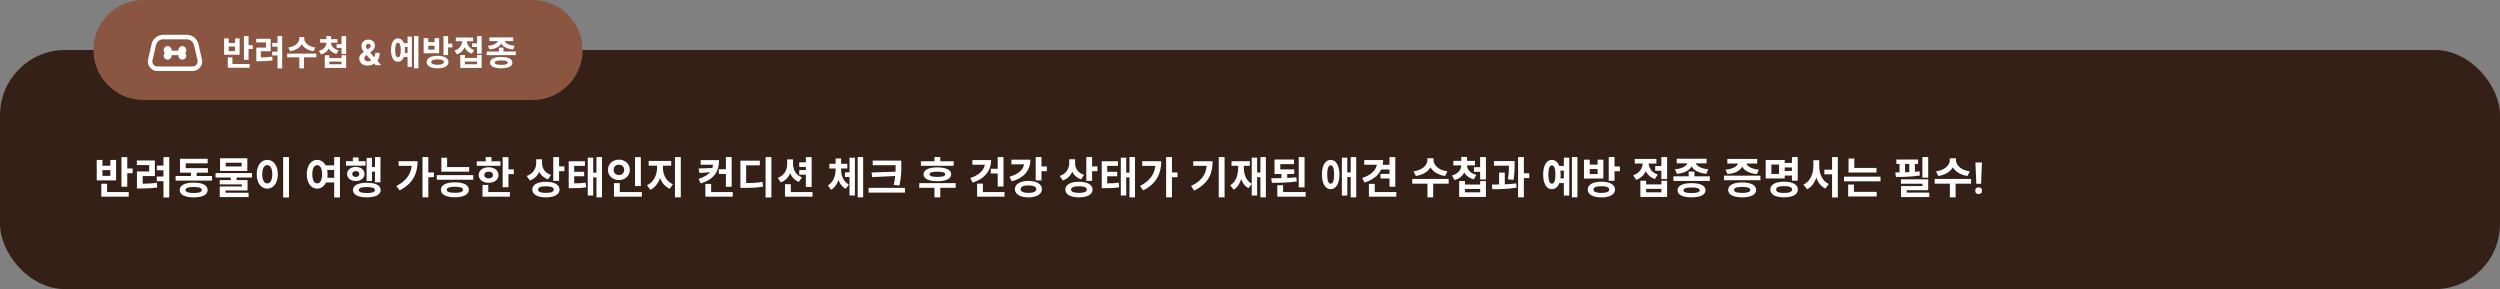 <svg width="1150" height="133" viewBox="0 0 1150 133" fill="none" xmlns="http://www.w3.org/2000/svg">
<rect x="0" y="0" width="1150" height="133" fill="#808080" stroke="none"/>
<rect y="23" width="1150" height="110" rx="30" fill="#352018"/>
<path d="M43 23C43 10.297 53.297 0 66 0H245C257.703 0 268 10.297 268 23C268 35.703 257.703 46 245 46H66C53.297 46 43 35.703 43 23Z" fill="#8A5642"/>
<path d="M112.207 16.624H114.335V27.52H112.207V16.624ZM113.727 20.784H116.303V22.528H113.727V20.784ZM104.783 29.472H114.863V31.168H104.783V29.472ZM104.783 26.416H106.911V29.84H104.783V26.416ZM103.103 17.664H105.215V19.792H108.111V17.664H110.223V25.184H103.103V17.664ZM105.215 21.408V23.52H108.111V21.408H105.215ZM127.662 16.592H129.79V31.456H127.662V16.592ZM125.23 19.744H128.014V21.456H125.23V19.744ZM117.902 26.416H119.07C121.262 26.416 123.086 26.368 125.214 26.048L125.39 27.776C123.214 28.112 121.326 28.16 119.07 28.16H117.902V26.416ZM117.87 17.84H124.494V23.584H120.014V26.8H117.902V21.904H122.398V19.536H117.87V17.84ZM125.198 23.776H127.982V25.488H125.198V23.776ZM137.693 17.04H139.565V17.728C139.565 20.576 137.325 22.992 133.437 23.568L132.605 21.856C136.013 21.408 137.693 19.472 137.693 17.728V17.04ZM138.093 17.04H139.949V17.728C139.949 19.456 141.645 21.408 145.037 21.856L144.221 23.568C140.333 22.992 138.093 20.576 138.093 17.728V17.04ZM137.709 26H139.821V31.424H137.709V26ZM132.125 24.656H145.517V26.384H132.125V24.656ZM150.156 19.04H151.868V19.584C151.868 22.096 150.524 24.288 147.692 25.056L146.715 23.392C149.116 22.752 150.156 21.168 150.156 19.584V19.04ZM150.556 19.04H152.284V19.584C152.284 21.072 153.34 22.56 155.724 23.152L154.78 24.784C151.916 24.08 150.556 21.984 150.556 19.584V19.04ZM147.243 18H155.196V19.664H147.243V18ZM150.156 16.56H152.284V18.8H150.156V16.56ZM154.844 20.32H157.66V22.032H154.844V20.32ZM157.1 16.608H159.228V24.848H157.1V16.608ZM149.388 25.424H151.5V26.72H157.116V25.424H159.228V31.264H149.388V25.424ZM151.5 28.336V29.568H157.116V28.336H151.5ZM169.143 30.171C168.34 30.171 167.647 30.026 167.064 29.739C166.481 29.451 166.032 29.061 165.717 28.568C165.407 28.072 165.251 27.519 165.251 26.909C165.251 26.454 165.342 26.051 165.524 25.699C165.706 25.347 165.96 25.023 166.286 24.727C166.611 24.428 166.99 24.131 167.422 23.835L169.678 22.352C169.969 22.167 170.183 21.972 170.32 21.767C170.456 21.559 170.524 21.333 170.524 21.091C170.524 20.86 170.431 20.646 170.246 20.449C170.06 20.252 169.797 20.155 169.456 20.159C169.229 20.159 169.032 20.21 168.865 20.312C168.698 20.411 168.568 20.542 168.473 20.704C168.382 20.864 168.337 21.042 168.337 21.239C168.337 21.481 168.405 21.727 168.541 21.977C168.678 22.227 168.859 22.492 169.087 22.773C169.314 23.049 169.562 23.349 169.831 23.671L175.348 30H172.825L168.223 24.875C167.92 24.53 167.617 24.171 167.314 23.796C167.015 23.417 166.765 23.015 166.564 22.591C166.363 22.163 166.263 21.699 166.263 21.199C166.263 20.634 166.393 20.127 166.655 19.676C166.92 19.225 167.291 18.869 167.768 18.608C168.246 18.343 168.803 18.21 169.439 18.21C170.06 18.21 170.596 18.337 171.047 18.591C171.501 18.841 171.85 19.174 172.092 19.591C172.339 20.004 172.462 20.458 172.462 20.954C172.462 21.504 172.325 22.002 172.053 22.449C171.784 22.892 171.405 23.29 170.916 23.642L168.541 25.352C168.219 25.587 167.981 25.828 167.825 26.074C167.674 26.316 167.598 26.549 167.598 26.773C167.598 27.049 167.666 27.297 167.803 27.517C167.939 27.737 168.132 27.911 168.382 28.04C168.632 28.165 168.926 28.227 169.263 28.227C169.672 28.227 170.075 28.134 170.473 27.949C170.875 27.759 171.238 27.492 171.564 27.148C171.893 26.799 172.157 26.386 172.354 25.909C172.551 25.432 172.649 24.903 172.649 24.324H174.655C174.655 25.036 174.577 25.678 174.422 26.25C174.267 26.818 174.051 27.314 173.774 27.739C173.498 28.159 173.181 28.504 172.825 28.773C172.712 28.845 172.602 28.913 172.496 28.977C172.39 29.042 172.28 29.11 172.166 29.182C171.734 29.53 171.251 29.782 170.717 29.938C170.187 30.093 169.662 30.171 169.143 30.171ZM185.622 19.872H188.086V21.584H185.622V19.872ZM185.622 24.448H188.086V26.176H185.622V24.448ZM190.438 16.608H192.47V31.424H190.438V16.608ZM187.478 16.832H189.462V30.752H187.478V16.832ZM183.062 17.648C185.03 17.648 186.294 19.68 186.294 23.024C186.294 26.384 185.03 28.416 183.062 28.416C181.11 28.416 179.862 26.384 179.862 23.024C179.862 19.68 181.11 17.648 183.062 17.648ZM183.062 19.648C182.246 19.648 181.766 20.768 181.766 23.024C181.766 25.296 182.246 26.4 183.062 26.4C183.894 26.4 184.374 25.296 184.374 23.024C184.374 20.768 183.894 19.648 183.062 19.648ZM201.285 25.664C204.357 25.664 206.293 26.736 206.293 28.544C206.293 30.368 204.357 31.44 201.285 31.44C198.197 31.44 196.261 30.368 196.261 28.544C196.261 26.736 198.197 25.664 201.285 25.664ZM201.285 27.328C199.397 27.328 198.373 27.712 198.373 28.544C198.373 29.392 199.397 29.792 201.285 29.792C203.173 29.792 204.181 29.392 204.181 28.544C204.181 27.712 203.173 27.328 201.285 27.328ZM203.989 16.608H206.117V25.328H203.989V16.608ZM205.525 20.048H208.085V21.808H205.525V20.048ZM194.885 17.552H196.997V19.376H199.893V17.552H202.005V24.512H194.885V17.552ZM196.997 21.024V22.848H199.893V21.024H196.997ZM217.187 19.92H220.003V21.632H217.187V19.92ZM219.443 16.608H221.571V24.704H219.443V16.608ZM211.731 25.312H213.843V26.656H219.459V25.312H221.571V31.264H211.731V25.312ZM213.843 28.304V29.568H219.459V28.304H213.843ZM212.595 17.744H214.323V18.688C214.323 21.472 213.011 24.048 210.163 24.992L209.091 23.296C211.539 22.496 212.595 20.56 212.595 18.688V17.744ZM213.043 17.744H214.755V18.688C214.755 20.416 215.763 22.256 218.099 23.04L217.059 24.688C214.307 23.776 213.043 21.328 213.043 18.688V17.744ZM209.667 17.28H217.635V18.976H209.667V17.28ZM229.506 21.92H231.618V24.576H229.506V21.92ZM223.89 23.696H237.282V25.376H223.89V23.696ZM230.562 26.192C233.778 26.192 235.698 27.136 235.698 28.816C235.698 30.496 233.778 31.424 230.562 31.424C227.346 31.424 225.41 30.496 225.41 28.816C225.41 27.136 227.346 26.192 230.562 26.192ZM230.562 27.792C228.562 27.792 227.57 28.112 227.57 28.816C227.57 29.536 228.562 29.84 230.562 29.84C232.562 29.84 233.554 29.536 233.554 28.816C233.554 28.112 232.562 27.792 230.562 27.792ZM229.122 18H231.01V18.368C231.01 20.592 229.01 22.4 225.186 22.768L224.45 21.088C227.698 20.816 229.122 19.52 229.122 18.368V18ZM230.162 18H232.05V18.368C232.05 19.52 233.458 20.816 236.722 21.088L235.986 22.768C232.178 22.4 230.162 20.608 230.162 18.368V18ZM225.106 17.216H236.082V18.896H225.106V17.216Z" fill="white"/>
<path d="M55.876 72.28H58.536V85.9H55.876V72.28ZM57.776 77.48H60.996V79.66H57.776V77.48ZM46.596 88.34H59.196V90.46H46.596V88.34ZM46.596 84.52H49.256V88.8H46.596V84.52ZM44.496 73.58H47.136V76.24H50.756V73.58H53.396V82.98H44.496V73.58ZM47.136 78.26V80.9H50.756V78.26H47.136ZM75.195 72.24H77.855V90.82H75.195V72.24ZM72.155 76.18H75.635V78.32H72.155V76.18ZM62.995 84.52H64.455C67.195 84.52 69.475 84.46 72.135 84.06L72.355 86.22C69.635 86.64 67.275 86.7 64.455 86.7H62.995V84.52ZM62.955 73.8H71.235V80.98H65.635V85H62.995V78.88H68.615V75.92H62.955V73.8ZM72.115 81.22H75.595V83.36H72.115V81.22ZM80.773 80.96H97.533V83.08H80.773V80.96ZM87.833 78.18H90.473V81.78H87.833V78.18ZM82.793 77.34H95.633V79.44H82.793V77.34ZM82.793 73.06H95.533V75.14H85.433V78.68H82.793V73.06ZM89.093 84C93.093 84 95.513 85.22 95.513 87.4C95.513 89.58 93.093 90.8 89.093 90.8C85.093 90.8 82.653 89.58 82.653 87.4C82.653 85.22 85.093 84 89.093 84ZM89.093 86C86.613 86 85.353 86.46 85.353 87.4C85.353 88.36 86.613 88.78 89.093 88.78C91.573 88.78 92.833 88.36 92.833 87.4C92.833 86.46 91.573 86 89.093 86ZM106.172 81.16H108.832V83.74H106.172V81.16ZM99.152 79.6H115.892V81.68H99.152V79.6ZM101.212 72.8H113.772V78.62H101.212V72.8ZM111.152 74.86H103.832V76.58H111.152V74.86ZM101.072 82.84H113.872V87.6H103.712V89.24H101.092V85.76H111.252V84.82H101.072V82.84ZM101.092 88.66H114.352V90.66H101.092V88.66ZM130.25 72.24H132.93V90.82H130.25V72.24ZM122.95 73.54C125.75 73.54 127.81 76.1 127.81 80.14C127.81 84.22 125.75 86.78 122.95 86.78C120.15 86.78 118.09 84.22 118.09 80.14C118.09 76.1 120.15 73.54 122.95 73.54ZM122.95 75.96C121.57 75.96 120.63 77.42 120.63 80.14C120.63 82.9 121.57 84.38 122.95 84.38C124.33 84.38 125.25 82.9 125.25 80.14C125.25 77.42 124.33 75.96 122.95 75.96ZM149.111 76.04H154.151V78.18H149.111V76.04ZM149.111 81.78H154.151V83.92H149.111V81.78ZM145.911 73.54C148.671 73.54 150.691 76.1 150.691 80.14C150.691 84.22 148.671 86.78 145.911 86.78C143.131 86.78 141.131 84.22 141.131 80.14C141.131 76.1 143.131 73.54 145.911 73.54ZM145.911 75.96C144.571 75.96 143.651 77.42 143.651 80.14C143.651 82.9 144.571 84.38 145.911 84.38C147.271 84.38 148.171 82.9 148.171 80.14C148.171 77.42 147.271 75.96 145.911 75.96ZM153.731 72.24H156.371V90.82H153.731V72.24ZM172.49 72.26H175.01V83.86H172.49V72.26ZM170.23 76.82H173.19V78.98H170.23V76.82ZM168.65 72.62H171.13V83.26H168.65V72.62ZM159.15 74.16H168.13V76.2H159.15V74.16ZM163.67 76.8C165.99 76.8 167.67 78.12 167.67 80.04C167.67 81.96 165.99 83.26 163.67 83.26C161.35 83.26 159.67 81.96 159.67 80.04C159.67 78.12 161.35 76.8 163.67 76.8ZM163.67 78.7C162.69 78.7 162.03 79.18 162.03 80.04C162.03 80.9 162.69 81.38 163.67 81.38C164.63 81.38 165.29 80.9 165.29 80.04C165.29 79.18 164.63 78.7 163.67 78.7ZM162.33 72.44H164.95V75.56H162.33V72.44ZM168.75 84.06C172.71 84.06 175.11 85.26 175.11 87.42C175.11 89.56 172.71 90.78 168.75 90.78C164.77 90.78 162.37 89.56 162.37 87.42C162.37 85.26 164.77 84.06 168.75 84.06ZM168.75 86.04C166.27 86.04 165.03 86.46 165.03 87.42C165.03 88.36 166.27 88.8 168.75 88.8C171.21 88.8 172.45 88.36 172.45 87.42C172.45 86.46 171.21 86.04 168.75 86.04ZM194.351 72.24H197.031V90.76H194.351V72.24ZM196.331 79.32H199.591V81.5H196.331V79.32ZM189.491 74.16H192.091C192.091 79.72 189.971 84.48 183.811 87.58L182.331 85.56C187.191 83.04 189.491 79.64 189.491 74.62V74.16ZM183.351 74.16H190.851V76.3H183.351V74.16ZM203.029 76.86H215.809V78.98H203.029V76.86ZM203.029 72.56H205.669V77.82H203.029V72.56ZM200.929 80.56H217.689V82.68H200.929V80.56ZM209.249 83.86C213.249 83.86 215.669 85.1 215.669 87.3C215.669 89.48 213.249 90.74 209.249 90.74C205.249 90.74 202.809 89.48 202.809 87.3C202.809 85.1 205.249 83.86 209.249 83.86ZM209.249 85.9C206.769 85.9 205.509 86.34 205.509 87.3C205.509 88.24 206.769 88.7 209.249 88.7C211.729 88.7 212.989 88.24 212.989 87.3C212.989 86.34 211.729 85.9 209.249 85.9ZM231.228 72.28H233.888V86.12H231.228V72.28ZM233.128 77.92H236.348V80.1H233.128V77.92ZM219.308 74.2H230.208V76.28H219.308V74.2ZM224.768 76.94C227.428 76.94 229.308 78.4 229.308 80.52C229.308 82.64 227.428 84.08 224.768 84.08C222.088 84.08 220.208 82.64 220.208 80.52C220.208 78.4 222.088 76.94 224.768 76.94ZM224.768 78.96C223.588 78.96 222.768 79.52 222.768 80.52C222.768 81.52 223.588 82.06 224.768 82.06C225.948 82.06 226.768 81.52 226.768 80.52C226.768 79.52 225.948 78.96 224.768 78.96ZM223.428 72.24H226.088V75.22H223.428V72.24ZM221.948 88.34H234.548V90.46H221.948V88.34ZM221.948 85.08H224.608V89.26H221.948V85.08ZM246.649 73.26H248.829V74.9C248.829 78.58 247.229 81.82 243.709 83.04L242.289 80.94C245.389 79.9 246.649 77.42 246.649 74.9V73.26ZM247.189 73.26H249.349V75.16C249.349 77.38 250.589 79.54 253.489 80.44L252.109 82.5C248.769 81.38 247.189 78.5 247.189 75.16V73.26ZM254.509 72.26H257.169V83.2H254.509V72.26ZM256.429 76.54H259.629V78.74H256.429V76.54ZM251.129 83.62C254.969 83.62 257.389 84.96 257.389 87.2C257.389 89.46 254.969 90.78 251.129 90.78C247.269 90.78 244.849 89.46 244.849 87.2C244.849 84.96 247.269 83.62 251.129 83.62ZM251.129 85.68C248.769 85.68 247.489 86.18 247.489 87.2C247.489 88.24 248.769 88.72 251.129 88.72C253.489 88.72 254.749 88.24 254.749 87.2C254.749 86.18 253.489 85.68 251.129 85.68ZM261.608 84.36H262.908C265.608 84.36 267.328 84.32 269.408 84L269.628 86.16C267.508 86.52 265.668 86.56 262.908 86.56H261.608V84.36ZM261.608 74.18H269.088V76.3H264.128V85.24H261.608V74.18ZM263.408 79.02H268.728V81.08H263.408V79.02ZM274.368 72.26H276.908V90.78H274.368V72.26ZM272.148 79.42H275.208V81.56H272.148V79.42ZM270.368 72.54H272.868V89.94H270.368V72.54ZM292.106 72.28H294.786V85.58H292.106V72.28ZM282.446 88.34H295.246V90.46H282.446V88.34ZM282.446 84.24H285.106V89.2H282.446V84.24ZM284.706 73.44C287.546 73.44 289.726 75.4 289.726 78.14C289.726 80.86 287.546 82.84 284.706 82.84C281.866 82.84 279.666 80.86 279.666 78.14C279.666 75.4 281.866 73.44 284.706 73.44ZM284.706 75.74C283.326 75.74 282.266 76.62 282.266 78.14C282.266 79.64 283.326 80.52 284.706 80.52C286.066 80.52 287.126 79.64 287.126 78.14C287.126 76.62 286.066 75.74 284.706 75.74ZM302.244 75.18H304.364V77.26C304.364 81.54 302.624 85.72 299.144 87.3L297.644 85.2C300.744 83.82 302.244 80.4 302.244 77.26V75.18ZM302.844 75.18H304.944V77.26C304.944 80.26 306.424 83.46 309.524 84.74L308.084 86.84C304.564 85.32 302.844 81.38 302.844 77.26V75.18ZM298.384 74.04H308.764V76.22H298.384V74.04ZM310.484 72.26H313.164V90.78H310.484V72.26ZM330.646 77.86H334.226V80H330.646V77.86ZM328.026 73.66H330.766C330.766 78.88 328.586 82.36 322.366 84.38L321.326 82.3C326.566 80.66 328.026 78.14 328.026 74.74V73.66ZM322.306 73.66H329.746V75.78H322.306V73.66ZM328.346 77.26V79.08L321.746 79.58L321.366 77.5L328.346 77.26ZM333.906 72.26H336.566V85.94H333.906V72.26ZM324.466 88.34H337.066V90.46H324.466V88.34ZM324.466 84.62H327.126V89.72H324.466V84.62ZM352.164 72.26H354.844V90.84H352.164V72.26ZM340.584 84.2H342.184C346.084 84.2 348.284 84.12 350.764 83.66L351.004 85.84C348.504 86.34 346.164 86.42 342.184 86.42H340.584V84.2ZM340.584 73.9H349.524V76.04H343.224V85.04H340.584V73.9ZM367.643 74.66H371.323V76.8H367.643V74.66ZM367.643 78.24H371.323V80.36H367.643V78.24ZM362.103 73.32H364.243V75.44C364.243 79.28 362.683 82.6 359.183 83.9L357.763 81.82C360.823 80.74 362.103 78.14 362.103 75.44V73.32ZM362.663 73.32H364.803V75.44C364.803 77.98 366.003 80.52 368.923 81.62L367.463 83.68C364.183 82.38 362.663 79.12 362.663 75.44V73.32ZM370.703 72.28H373.363V85.98H370.703V72.28ZM361.103 88.34H373.763V90.46H361.103V88.34ZM361.103 84.72H363.783V89.68H361.103V84.72ZM388.684 79.28H391.624V81.42H388.684V79.28ZM384.384 77.4H386.384V77.88C386.384 81.74 385.264 85.6 382.304 87.3L380.804 85.3C383.444 83.76 384.384 80.72 384.384 77.88V77.4ZM384.904 77.4H386.904V77.88C386.904 80.68 387.864 83.5 390.484 84.9L389.044 86.86C386.044 85.3 384.904 81.68 384.904 77.88V77.4ZM381.504 75.36H389.764V77.5H381.504V75.36ZM384.384 72.88H386.904V77.1H384.384V72.88ZM394.524 72.26H397.044V90.78H394.524V72.26ZM390.784 72.56H393.264V89.94H390.784V72.56ZM401.442 73.88H413.102V76H401.442V73.88ZM399.562 86.42H416.302V88.6H399.562V86.42ZM411.982 73.88H414.602V76.02C414.602 78.72 414.602 81.28 413.742 85.32L411.122 85.08C411.982 81.34 411.982 78.64 411.982 76.02V73.88ZM412.542 78.96V80.92L401.222 81.48L400.902 79.34L412.542 78.96ZM423.623 74.18H438.703V76.28H423.623V74.18ZM422.843 84.24H439.603V86.38H422.843V84.24ZM429.863 86.12H432.523V90.8H429.863V86.12ZM431.203 77C435.183 77 437.543 78.12 437.543 80.18C437.543 82.22 435.183 83.36 431.203 83.36C427.203 83.36 424.843 82.22 424.843 80.18C424.843 78.12 427.203 77 431.203 77ZM431.203 78.98C428.783 78.98 427.603 79.34 427.603 80.18C427.603 81.02 428.783 81.38 431.203 81.38C433.623 81.38 434.803 81.02 434.803 80.18C434.803 79.34 433.623 78.98 431.203 78.98ZM429.863 72.24H432.523V75.58H429.863V72.24ZM458.945 72.26H461.605V85.8H458.945V72.26ZM455.745 77.64H459.325V79.8H455.745V77.64ZM453.105 73.64H455.905C455.905 78.64 452.805 82.3 447.425 84L446.325 81.88C450.585 80.54 453.105 77.98 453.105 74.84V73.64ZM447.285 73.64H454.805V75.78H447.285V73.64ZM449.465 88.34H462.065V90.46H449.465V88.34ZM449.465 84.46H452.145V89.56H449.465V84.46ZM476.423 72.26H479.083V82.98H476.423V72.26ZM478.343 76.58H481.543V78.76H478.343V76.58ZM471.123 73.46H473.983C473.983 78.44 470.903 81.9 465.443 83.42L464.363 81.3C468.823 80.08 471.123 77.66 471.123 74.8V73.46ZM465.243 73.46H472.743V75.6H465.243V73.46ZM473.083 83.22C476.823 83.22 479.283 84.68 479.283 87C479.283 89.34 476.823 90.8 473.083 90.8C469.343 90.8 466.843 89.34 466.843 87C466.843 84.68 469.343 83.22 473.083 83.22ZM473.083 85.28C470.823 85.28 469.483 85.88 469.483 87C469.483 88.14 470.823 88.74 473.083 88.74C475.343 88.74 476.683 88.14 476.683 87C476.683 85.88 475.343 85.28 473.083 85.28ZM491.844 73.26H494.024V74.9C494.024 78.58 492.424 81.82 488.904 83.04L487.484 80.94C490.584 79.9 491.844 77.42 491.844 74.9V73.26ZM492.384 73.26H494.544V75.16C494.544 77.38 495.784 79.54 498.684 80.44L497.304 82.5C493.964 81.38 492.384 78.5 492.384 75.16V73.26ZM499.704 72.26H502.364V83.2H499.704V72.26ZM501.624 76.54H504.824V78.74H501.624V76.54ZM496.324 83.62C500.164 83.62 502.584 84.96 502.584 87.2C502.584 89.46 500.164 90.78 496.324 90.78C492.464 90.78 490.044 89.46 490.044 87.2C490.044 84.96 492.464 83.62 496.324 83.62ZM496.324 85.68C493.964 85.68 492.684 86.18 492.684 87.2C492.684 88.24 493.964 88.72 496.324 88.72C498.684 88.72 499.944 88.24 499.944 87.2C499.944 86.18 498.684 85.68 496.324 85.68ZM506.803 84.36H508.103C510.803 84.36 512.523 84.32 514.603 84L514.823 86.16C512.703 86.52 510.863 86.56 508.103 86.56H506.803V84.36ZM506.803 74.18H514.283V76.3H509.323V85.24H506.803V74.18ZM508.603 79.02H513.923V81.08H508.603V79.02ZM519.563 72.26H522.103V90.78H519.563V72.26ZM517.343 79.42H520.403V81.56H517.343V79.42ZM515.563 72.54H518.063V89.94H515.563V72.54ZM536.421 72.24H539.101V90.76H536.421V72.24ZM538.401 79.32H541.661V81.5H538.401V79.32ZM531.561 74.16H534.161C534.161 79.72 532.041 84.48 525.881 87.58L524.401 85.56C529.261 83.04 531.561 79.64 531.561 74.62V74.16ZM525.421 74.16H532.921V76.3H525.421V74.16ZM560.623 72.26H563.303V90.78H560.623V72.26ZM555.163 74.18H557.803C557.803 79.84 555.883 84.48 549.303 87.66L547.923 85.54C553.243 82.98 555.163 79.62 555.163 74.66V74.18ZM548.903 74.18H556.423V76.28H548.903V74.18ZM579.781 72.26H582.301V90.78H579.781V72.26ZM577.561 79.36H580.641V81.52H577.561V79.36ZM575.801 72.54H578.281V89.94H575.801V72.54ZM569.561 75.14H571.581V76.78C571.581 81.36 570.581 85.4 567.501 87.26L565.901 85.22C568.681 83.62 569.561 80.34 569.561 76.78V75.14ZM570.101 75.14H572.141V76.78C572.141 80.04 573.081 83.12 575.841 84.56L574.321 86.58C571.201 84.9 570.101 81.08 570.101 76.78V75.14ZM566.501 74.14H574.921V76.28H566.501V74.14ZM586.279 77.92H595.359V80.04H586.279V77.92ZM589.459 79.28H592.119V82.82H589.459V79.28ZM586.279 73.38H595.239V75.5H588.939V78.8H586.279V73.38ZM597.419 72.24H600.099V86.18H597.419V72.24ZM587.559 88.34H600.599V90.46H587.559V88.34ZM587.559 85.2H590.219V89.14H587.559V85.2ZM585.079 84.1L584.759 82C588.259 82 592.599 81.96 596.319 81.56L596.499 83.46C592.639 84.02 588.479 84.1 585.079 84.1ZM612.101 73.56C614.561 73.56 616.141 76.1 616.141 80.28C616.141 84.48 614.561 87.02 612.101 87.02C609.661 87.02 608.101 84.48 608.101 80.28C608.101 76.1 609.661 73.56 612.101 73.56ZM612.101 76.06C611.101 76.06 610.521 77.46 610.521 80.28C610.521 83.12 611.101 84.5 612.101 84.5C613.121 84.5 613.701 83.12 613.701 80.28C613.701 77.46 613.121 76.06 612.101 76.06ZM621.321 72.26H623.861V90.78H621.321V72.26ZM619.101 79.32H622.161V81.46H619.101V79.32ZM617.261 72.54H619.761V89.94H617.261V72.54ZM639.179 72.26H641.839V85.9H639.179V72.26ZM633.419 73.64H636.239C636.239 78.66 633.059 82.32 627.679 83.98L626.579 81.88C630.879 80.52 633.419 77.98 633.419 74.88V73.64ZM627.559 73.64H635.079V75.78H627.559V73.64ZM635.219 75.8H639.559V77.94H635.219V75.8ZM635.039 79.98H639.419V82.1H635.039V79.98ZM629.699 88.34H642.299V90.46H629.699V88.34ZM629.699 84.58H632.379V89.7H629.699V84.58ZM656.6 72.8H658.94V73.66C658.94 77.22 656.14 80.24 651.28 80.96L650.24 78.82C654.5 78.26 656.6 75.84 656.6 73.66V72.8ZM657.1 72.8H659.42V73.66C659.42 75.82 661.54 78.26 665.78 78.82L664.76 80.96C659.9 80.24 657.1 77.22 657.1 73.66V72.8ZM656.62 84H659.26V90.78H656.62V84ZM649.64 82.32H666.38V84.48H649.64V82.32ZM672.179 75.3H674.319V75.98C674.319 79.12 672.639 81.86 669.099 82.82L667.879 80.74C670.879 79.94 672.179 77.96 672.179 75.98V75.3ZM672.679 75.3H674.839V75.98C674.839 77.84 676.159 79.7 679.139 80.44L677.959 82.48C674.379 81.6 672.679 78.98 672.679 75.98V75.3ZM668.539 74H678.479V76.08H668.539V74ZM672.179 72.2H674.839V75H672.179V72.2ZM678.039 76.9H681.559V79.04H678.039V76.9ZM680.859 72.26H683.519V82.56H680.859V72.26ZM671.219 83.28H673.859V84.9H680.879V83.28H683.519V90.58H671.219V83.28ZM673.859 86.92V88.46H680.879V86.92H673.859ZM687.197 74.1H695.177V76.2H687.197V74.1ZM689.577 79.4H692.197V85.68H689.577V79.4ZM694.117 74.1H696.737V75.6C696.737 77.4 696.737 79.64 696.237 82.72L693.637 82.48C694.117 79.52 694.117 77.38 694.117 75.6V74.1ZM698.317 72.26H700.977V90.78H698.317V72.26ZM700.197 79.7H703.457V81.9H700.197V79.7ZM686.497 87.04L686.257 84.9C689.517 84.9 693.837 84.84 697.477 84.38L697.617 86.32C693.877 86.96 689.717 87.04 686.497 87.04ZM717.058 76.34H720.138V78.48H717.058V76.34ZM717.058 82.06H720.138V84.22H717.058V82.06ZM723.078 72.26H725.618V90.78H723.078V72.26ZM719.378 72.54H721.858V89.94H719.378V72.54ZM713.858 73.56C716.318 73.56 717.898 76.1 717.898 80.28C717.898 84.48 716.318 87.02 713.858 87.02C711.418 87.02 709.858 84.48 709.858 80.28C709.858 76.1 711.418 73.56 713.858 73.56ZM713.858 76.06C712.838 76.06 712.238 77.46 712.238 80.28C712.238 83.12 712.838 84.5 713.858 84.5C714.898 84.5 715.498 83.12 715.498 80.28C715.498 77.46 714.898 76.06 713.858 76.06ZM736.637 83.58C740.477 83.58 742.897 84.92 742.897 87.18C742.897 89.46 740.477 90.8 736.637 90.8C732.777 90.8 730.357 89.46 730.357 87.18C730.357 84.92 732.777 83.58 736.637 83.58ZM736.637 85.66C734.277 85.66 732.997 86.14 732.997 87.18C732.997 88.24 734.277 88.74 736.637 88.74C738.997 88.74 740.257 88.24 740.257 87.18C740.257 86.14 738.997 85.66 736.637 85.66ZM740.017 72.26H742.677V83.16H740.017V72.26ZM741.937 76.56H745.137V78.76H741.937V76.56ZM728.637 73.44H731.277V75.72H734.897V73.44H737.537V82.14H728.637V73.44ZM731.277 77.78V80.06H734.897V77.78H731.277ZM761.398 76.4H764.918V78.54H761.398V76.4ZM764.218 72.26H766.878V82.38H764.218V72.26ZM754.578 83.14H757.218V84.82H764.238V83.14H766.878V90.58H754.578V83.14ZM757.218 86.88V88.46H764.238V86.88H757.218ZM755.658 73.68H757.818V74.86C757.818 78.34 756.178 81.56 752.618 82.74L751.278 80.62C754.338 79.62 755.658 77.2 755.658 74.86V73.68ZM756.218 73.68H758.358V74.86C758.358 77.02 759.618 79.32 762.538 80.3L761.238 82.36C757.798 81.22 756.218 78.16 756.218 74.86V73.68ZM751.998 73.1H761.958V75.22H751.998V73.1ZM776.797 78.9H779.437V82.22H776.797V78.9ZM769.777 81.12H786.517V83.22H769.777V81.12ZM778.117 84.24C782.137 84.24 784.537 85.42 784.537 87.52C784.537 89.62 782.137 90.78 778.117 90.78C774.097 90.78 771.677 89.62 771.677 87.52C771.677 85.42 774.097 84.24 778.117 84.24ZM778.117 86.24C775.617 86.24 774.377 86.64 774.377 87.52C774.377 88.42 775.617 88.8 778.117 88.8C780.617 88.8 781.857 88.42 781.857 87.52C781.857 86.64 780.617 86.24 778.117 86.24ZM776.317 74H778.677V74.46C778.677 77.24 776.177 79.5 771.397 79.96L770.477 77.86C774.537 77.52 776.317 75.9 776.317 74.46V74ZM777.617 74H779.977V74.46C779.977 75.9 781.737 77.52 785.817 77.86L784.897 79.96C780.137 79.5 777.617 77.26 777.617 74.46V74ZM771.297 73.02H785.017V75.12H771.297V73.02ZM793.058 80.8H809.798V82.9H793.058V80.8ZM801.398 83.92C805.398 83.92 807.818 85.18 807.818 87.36C807.818 89.54 805.398 90.78 801.398 90.78C797.398 90.78 794.958 89.54 794.958 87.36C794.958 85.18 797.398 83.92 801.398 83.92ZM801.398 85.98C798.918 85.98 797.658 86.4 797.658 87.36C797.658 88.3 798.918 88.74 801.398 88.74C803.878 88.74 805.138 88.3 805.138 87.36C805.138 86.4 803.878 85.98 801.398 85.98ZM799.598 74.16H801.958V74.62C801.958 77.38 799.458 79.68 794.678 80.1L793.758 78.04C797.818 77.68 799.598 76.06 799.598 74.62V74.16ZM800.898 74.16H803.258V74.62C803.258 76.06 805.018 77.68 809.098 78.04L808.178 80.1C803.418 79.68 800.898 77.4 800.898 74.62V74.16ZM794.578 73.12H808.298V75.22H794.578V73.12ZM820.416 74.94H825.136V77.04H820.416V74.94ZM820.416 78.64H825.216V80.76H820.416V78.64ZM824.296 72.26H826.956V83.1H824.296V72.26ZM812.216 73.6H820.976V82.1H812.216V73.6ZM818.356 75.7H814.836V80.02H818.356V75.7ZM820.676 83.58C824.596 83.58 827.016 84.92 827.016 87.18C827.016 89.46 824.596 90.78 820.676 90.78C816.756 90.78 814.336 89.46 814.336 87.18C814.336 84.92 816.756 83.58 820.676 83.58ZM820.676 85.62C818.276 85.62 816.996 86.12 816.996 87.18C816.996 88.24 818.276 88.76 820.676 88.76C823.096 88.76 824.376 88.24 824.376 87.18C824.376 86.12 823.096 85.62 820.676 85.62ZM839.195 78.04H844.075V80.18H839.195V78.04ZM834.155 73.68H836.315V76.36C836.315 81.02 834.735 85.32 831.255 87.06L829.595 84.92C832.755 83.46 834.155 79.88 834.155 76.36V73.68ZM834.715 73.68H836.835V76.36C836.835 79.88 838.175 83.26 841.235 84.62L839.655 86.74C836.175 85.06 834.715 80.98 834.715 76.36V73.68ZM842.755 72.24H845.395V90.82H842.755V72.24ZM850.333 77.26H863.173V79.36H850.333V77.26ZM848.253 81.28H865.033V83.4H848.253V81.28ZM850.333 72.92H852.973V78.3H850.333V72.92ZM850.153 88.26H863.273V90.38H850.153V88.26ZM850.153 84.88H852.813V88.82H850.153V84.88ZM884.294 72.26H886.974V81.74H884.294V72.26ZM874.434 82.48H886.974V87.48H877.094V89.72H874.474V85.58H884.334V84.52H874.434V82.48ZM874.474 88.6H887.474V90.66H874.474V88.6ZM872.334 73.38H882.314V75.42H872.334V73.38ZM872.114 81.42L871.854 79.32C875.094 79.32 879.414 79.26 882.994 78.82L883.134 80.72C879.474 81.32 875.314 81.4 872.114 81.42ZM873.794 74.3H876.334V80.36H873.794V74.3ZM878.274 74.3H880.854V80.36H878.274V74.3ZM896.913 72.8H899.253V73.66C899.253 77.22 896.453 80.24 891.593 80.96L890.553 78.82C894.813 78.26 896.913 75.84 896.913 73.66V72.8ZM897.413 72.8H899.733V73.66C899.733 75.82 901.853 78.26 906.093 78.82L905.073 80.96C900.213 80.24 897.413 77.22 897.413 73.66V72.8ZM896.933 84H899.573V90.78H896.933V84ZM889.953 82.32H906.693V84.48H889.953V82.32ZM911.271 84.54H909.111L908.691 74.72H911.711L911.271 84.54ZM908.631 87.72C908.631 87.16 908.778 86.767 909.071 86.54C909.378 86.3 909.745 86.18 910.171 86.18C910.598 86.18 910.958 86.293 911.251 86.52C911.558 86.747 911.711 87.147 911.711 87.72C911.711 88.267 911.558 88.66 911.251 88.9C910.958 89.14 910.598 89.26 910.171 89.26C909.745 89.26 909.378 89.14 909.071 88.9C908.778 88.66 908.631 88.267 908.631 87.72Z" fill="white"/>
<path d="M85.159 24.334C85.498 24.666 85.709 25.126 85.709 25.637C85.709 26.643 84.892 27.459 83.886 27.459C82.88 27.459 82.063 26.643 82.063 25.637C82.063 25.547 82.077 25.462 82.089 25.376H78.912C78.924 25.462 78.938 25.547 78.938 25.637C78.938 26.643 78.121 27.459 77.115 27.459C76.109 27.459 75.292 26.643 75.292 25.637C75.292 25.126 75.504 24.666 75.842 24.334C75.504 24.003 75.292 23.543 75.292 23.032C75.292 22.026 76.109 21.209 77.115 21.209C78.121 21.209 78.938 22.026 78.938 23.032C78.938 23.122 78.924 23.207 78.912 23.293H82.089C82.077 23.207 82.063 23.122 82.063 23.032C82.063 22.026 82.88 21.209 83.886 21.209C84.892 21.209 85.709 22.026 85.709 23.032C85.709 23.543 85.498 24.003 85.159 24.334ZM92.04 31.004C91.2 32.062 89.942 32.668 88.591 32.668H72.409C71.059 32.668 69.802 32.062 68.96 31.004C68.118 29.947 67.811 28.587 68.114 27.27L69.726 20.285C70.308 17.762 72.523 16 75.113 16H85.887C88.477 16 90.692 17.762 91.275 20.285L92.886 27.269C93.189 28.585 92.881 29.947 92.04 31.004ZM90.856 27.738L89.244 20.754C88.882 19.181 87.502 18.083 85.887 18.083H75.114C73.501 18.083 72.119 19.181 71.757 20.753L70.145 27.736C69.985 28.431 70.147 29.148 70.591 29.706C71.035 30.265 71.697 30.583 72.41 30.583H88.593C89.306 30.583 89.968 30.264 90.412 29.706C90.856 29.149 91.018 28.431 90.858 27.736L90.856 27.738Z" fill="white"/>
</svg>
